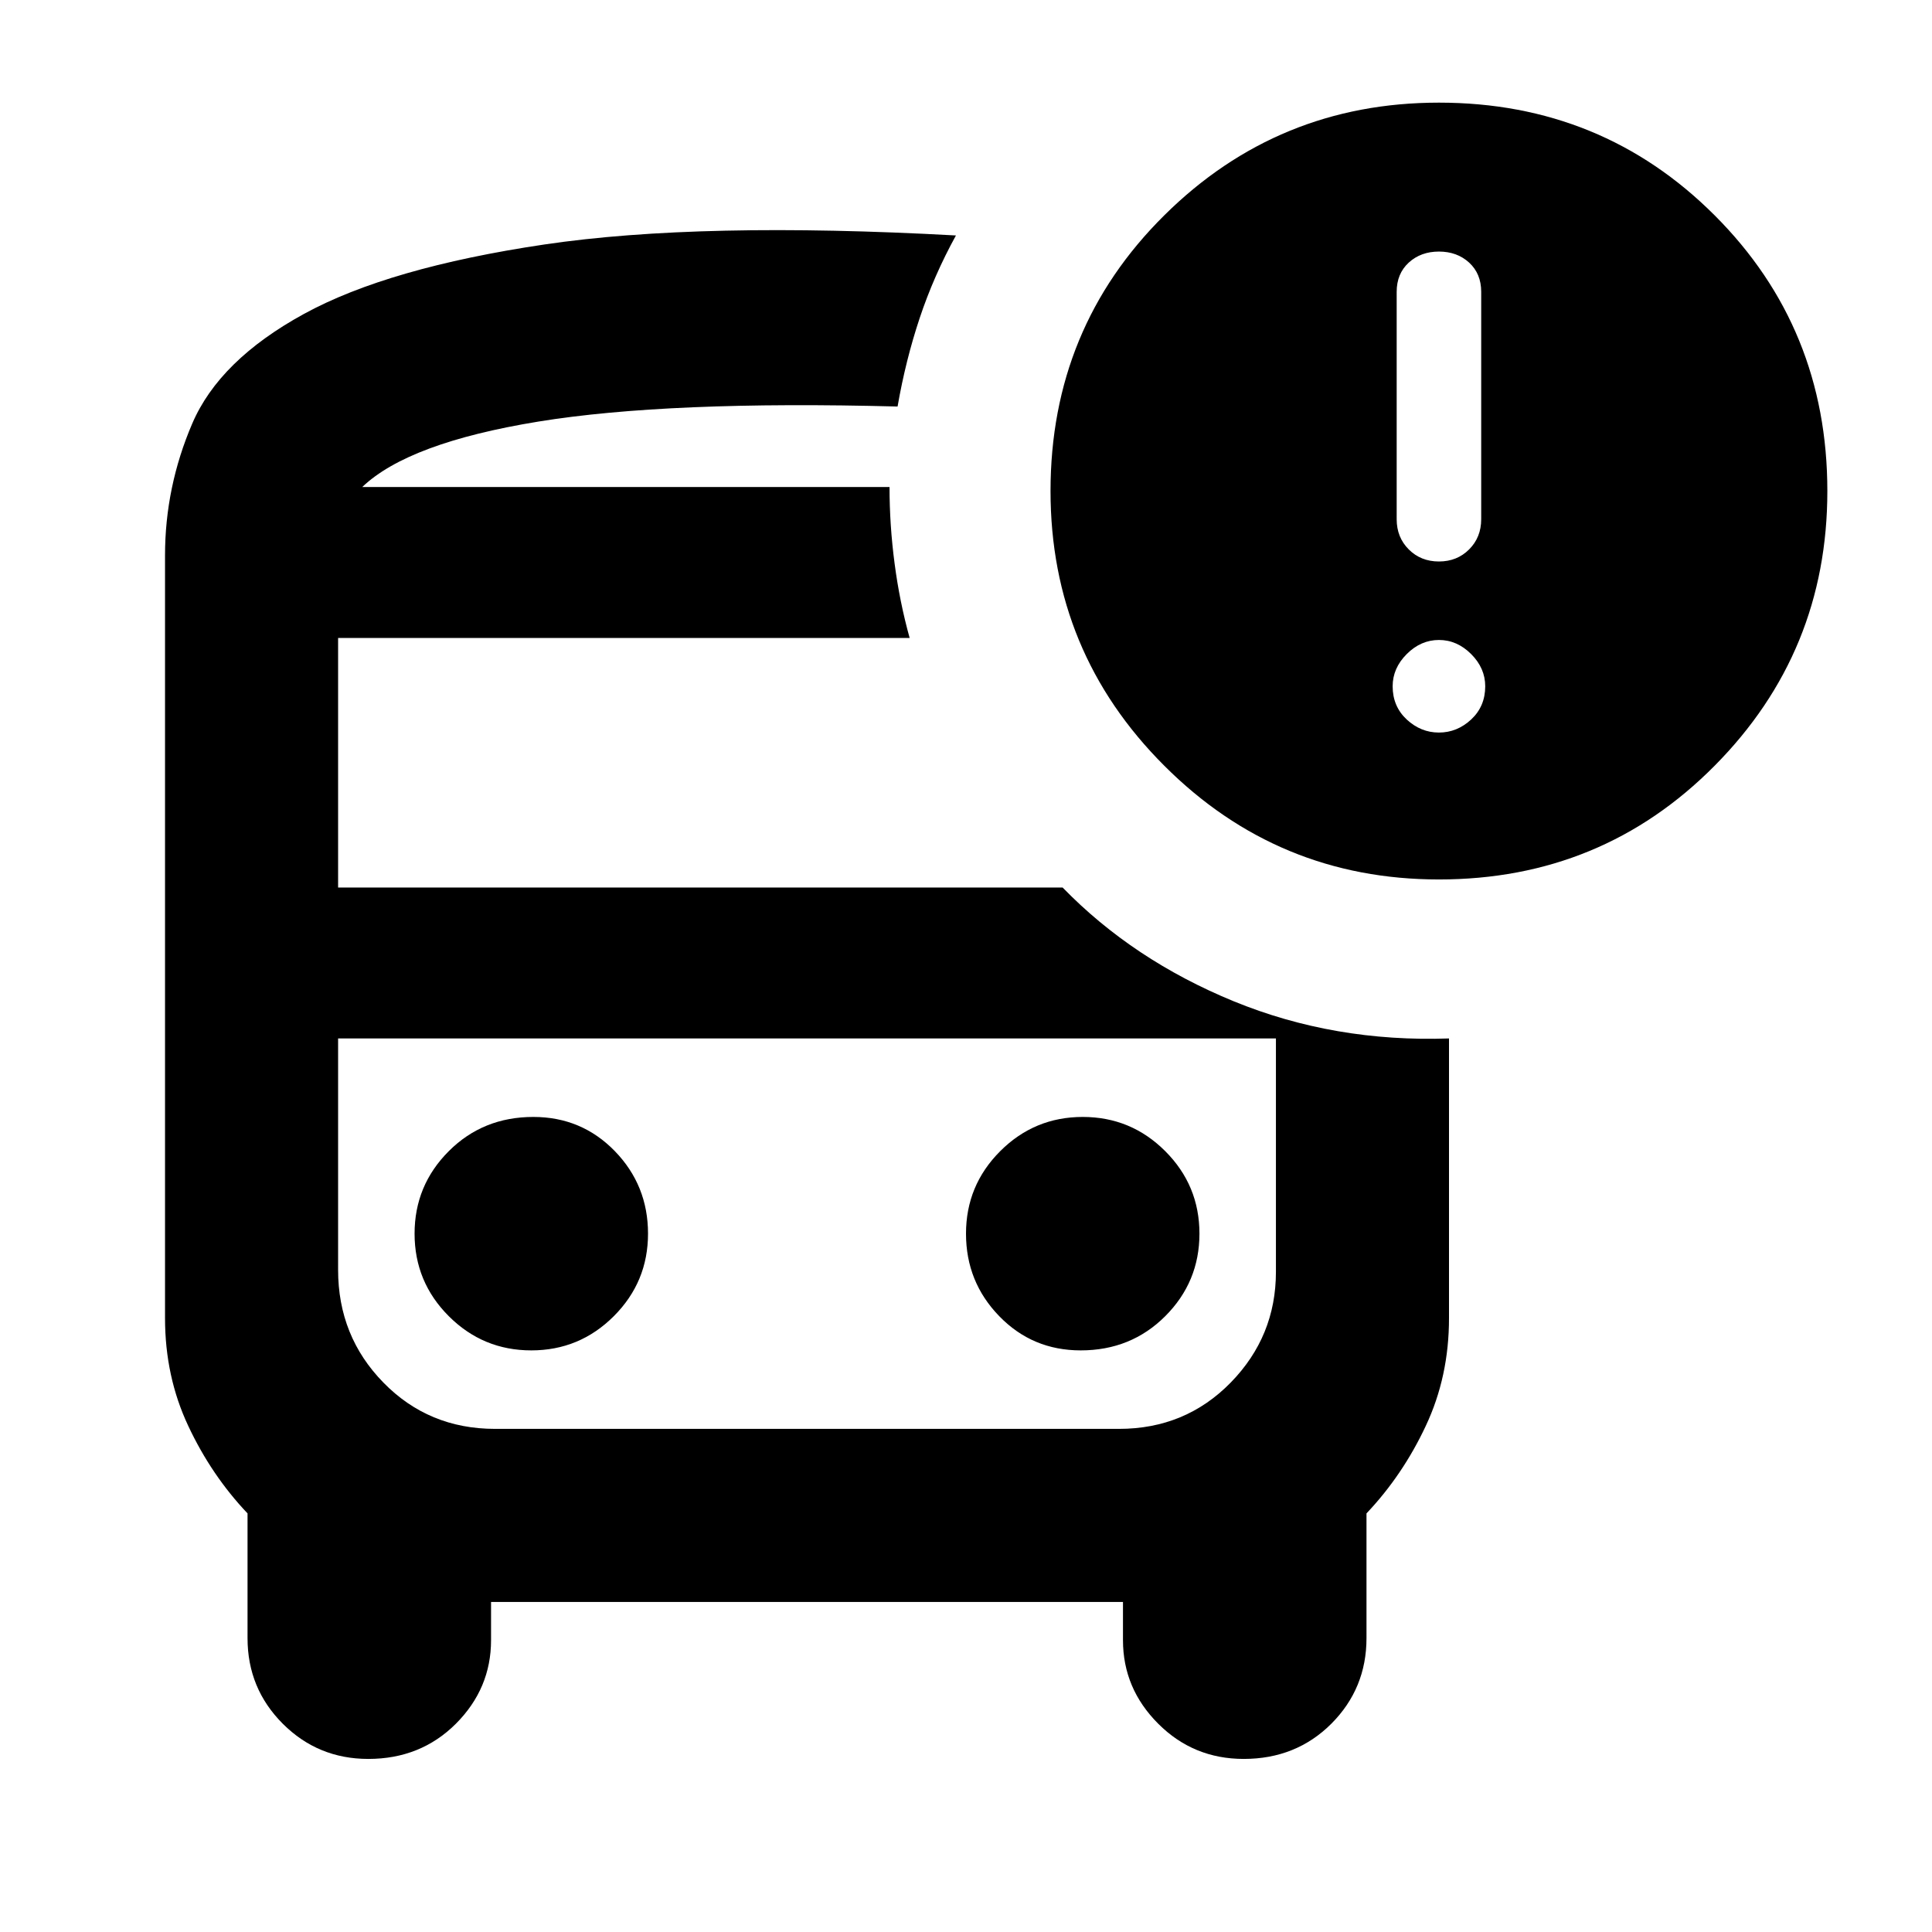 <svg xmlns="http://www.w3.org/2000/svg" height="24" width="24"><path d="M6.6 16.775q.6 0 1.025-.425.425-.425.425-1.025 0-.6-.412-1.025-.413-.425-1.013-.425-.625 0-1.05.425-.425.425-.425 1.025 0 .6.425 1.025.425.425 1.025.425Zm6.825 0q.625 0 1.05-.425.425-.425.425-1.025 0-.6-.425-1.025-.425-.425-1.025-.425-.6 0-1.025.425-.425.425-.425 1.025 0 .6.413 1.025.412.425 1.012.425Zm-8.85 5.075q-.625 0-1.062-.437-.438-.438-.438-1.063V18.8q-.45-.475-.737-1.088-.288-.612-.288-1.337V6.9q0-.85.338-1.638.337-.787 1.387-1.362 1.05-.575 2.988-.863 1.937-.287 5.112-.112-.275.5-.45 1.025-.175.525-.275 1.1-2.85-.075-4.462.187Q5.075 5.5 4.5 6.05h6.55q0 .475.063.95.062.475.187.925H4.2v3.1h9q.875.9 2.125 1.413 1.25.512 2.675.462v3.475q0 .725-.288 1.337-.287.613-.737 1.088v1.55q0 .625-.437 1.063-.438.437-1.088.437-.625 0-1.062-.437-.438-.438-.438-1.038V19.9H6.1v.475q0 .6-.437 1.038-.438.437-1.088.437ZM13.9 12.9H4.2h11.65-1.95Zm3.975-1.975q-2 0-3.412-1.413Q13.05 8.1 13.05 6.1q0-2.025 1.413-3.425 1.412-1.4 3.412-1.4 2.025 0 3.425 1.4T22.7 6.1q0 2-1.4 3.412-1.4 1.413-3.425 1.413Zm0-3.95q.225 0 .375-.15t.15-.375V3.625q0-.225-.15-.363-.15-.137-.375-.137t-.375.137q-.15.138-.15.363V6.45q0 .225.15.375t.375.15Zm0 2.125q.225 0 .4-.162.175-.163.175-.413 0-.225-.175-.4-.175-.175-.4-.175-.225 0-.4.175-.175.175-.175.4 0 .25.175.413.175.162.4.162ZM6.15 17.75h7.75q.825 0 1.388-.575.562-.575.562-1.375v-2.9H4.2v2.875q0 .825.563 1.4.562.575 1.387.575Zm4.9-11.7H4.5h6.55Z"/></svg>